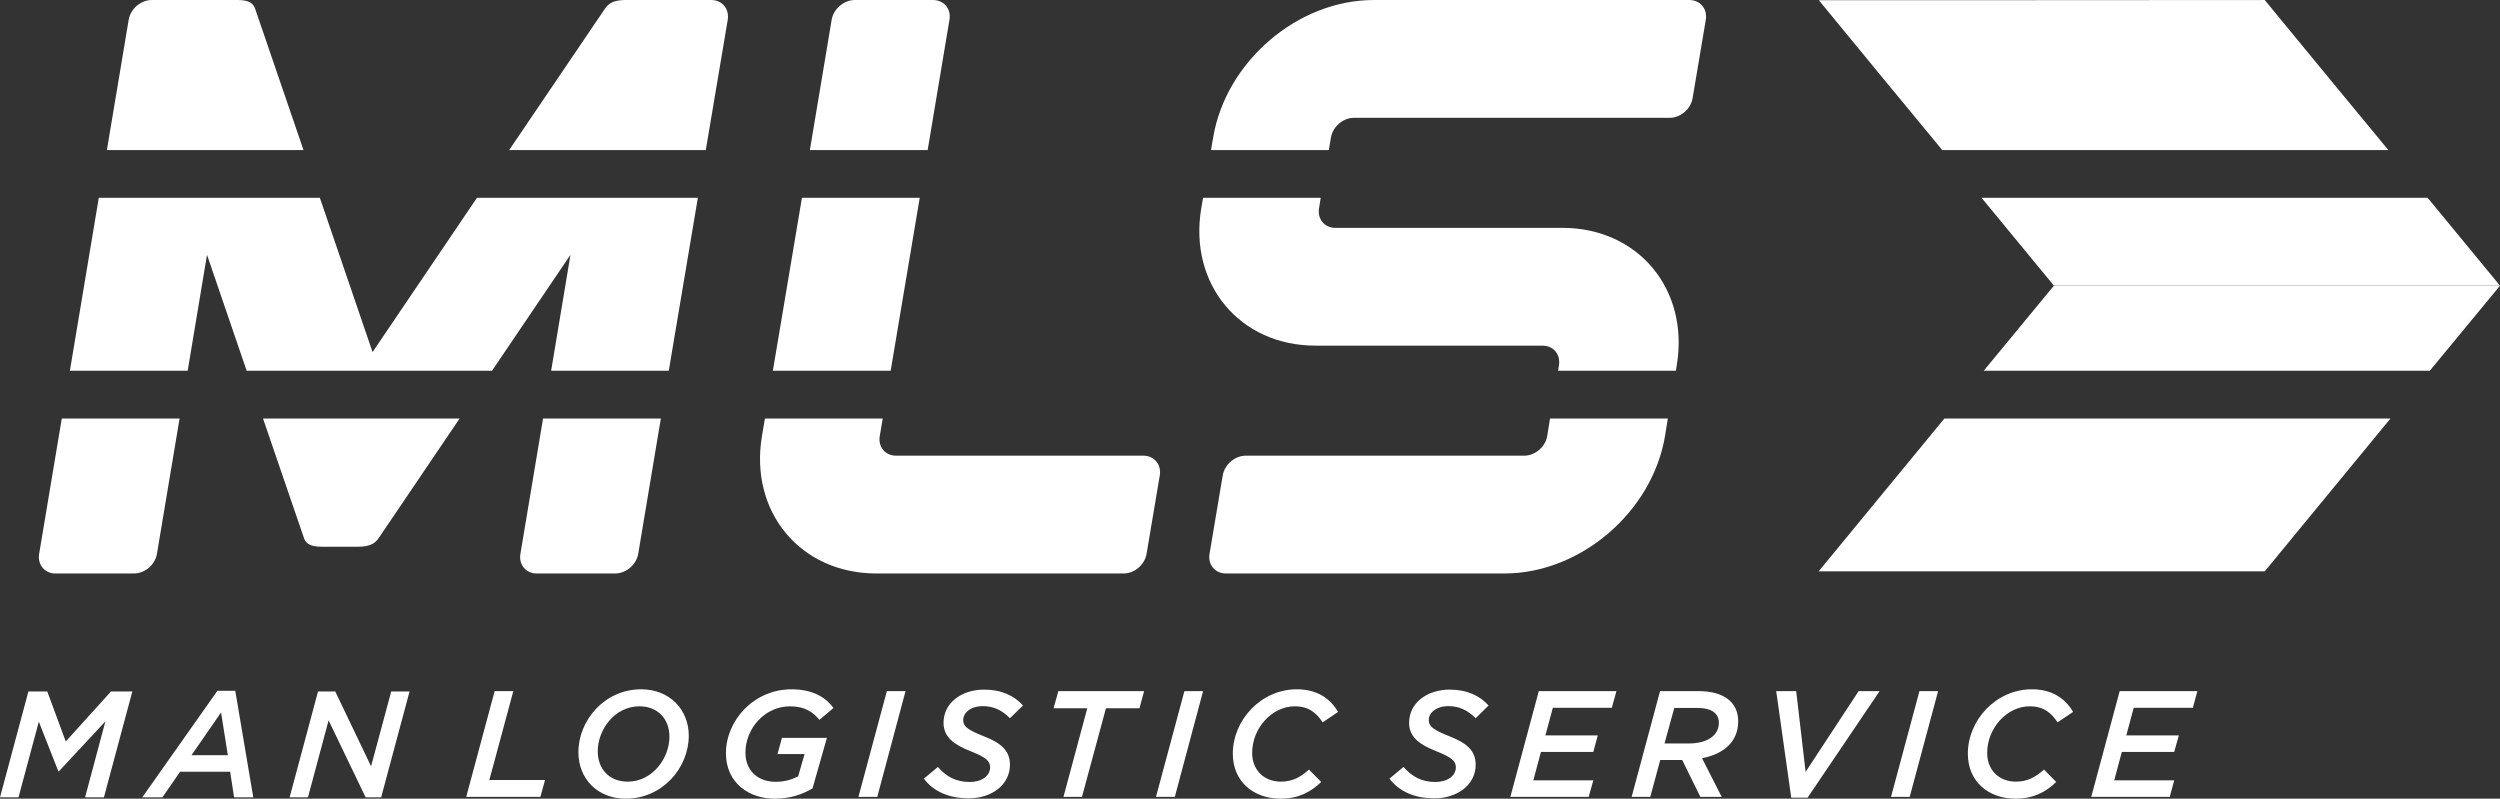 <?xml version="1.0" encoding="UTF-8"?>
<!DOCTYPE svg PUBLIC "-//W3C//DTD SVG 1.1//EN" "http://www.w3.org/Graphics/SVG/1.1/DTD/svg11.dtd">
<!-- Creator: CorelDRAW X8 -->
<svg xmlns="http://www.w3.org/2000/svg" xml:space="preserve" width="151.317mm" height="48.342mm" version="1.1" style="shape-rendering:geometricPrecision; text-rendering:geometricPrecision; image-rendering:optimizeQuality; fill-rule:evenodd; clip-rule:evenodd"
viewBox="0 0 15132 4834"
 xmlns:xlink="http://www.w3.org/1999/xlink">
 <rect x="0" y="0" width="15132" height="4834" fill="#333333" stroke="none"/>
 <defs>
  <style type="text/css">
   <![CDATA[
    .fil2 {fill:#ffffff}
    .fil0 {fill:#ffffff}
    .fil1 {fill:#ffffff}
    .fil3 {fill:#ffffff}
    .fil4 {fill:#ffffff;fill-rule:nonzero}
   ]]>
  </style>
 </defs>
 <g id="Слой_x0020_1">
  <g id="_1919505905888">
   <g>
    <path class="fil0" d="M918 0l475 0c65,0 131,-6 151,52l293 856 -1190 0 132 -789c11,-65 73,-119 139,-119zm1018 1197l319 934 632 -934 1337 0 -176 1047 -712 0 117 -702 -475 702 -1485 0 -240 -702 -117 702 -713 0 175 -1047 1338 0zm1146 -289l580 -856c39,-58 103,-52 169,-52l475 0c65,0 109,54 99,119l-133 789 -1190 0zm918 1625l-137 819c-11,66 -74,119 -139,119l-475 0c-66,0 -110,-53 -99,-119l137 -819 713 0zm-1218 0l-490 724c-39,58 -103,52 -168,52l-133 0c-65,0 -131,6 -151,-52l-248 -724 1190 0zm-1695 0l-137 819c-11,66 -73,119 -139,119l-475 0c-65,0 -110,-53 -99,-119l137 -819 713 0z"/>
    <path class="fil1" d="M6921 2758c65,0 110,54 99,119l-80 475c-11,66 -73,119 -139,119l-1496 0c-460,0 -770,-372 -693,-832l18 -106 713 0 -18 106c-11,66 33,119 99,119l1497 0zm-2243 -514l176 -1047 713 0 -176 1047 -713 0zm224 -1336l132 -789c11,-65 74,-119 139,-119l475 0c66,0 110,54 99,119l-132 789 -713 0z"/>
    <path class="fil1" d="M10078 2639c-77,460 -512,832 -972,832l-1686 0c-65,0 -110,-53 -99,-119l80 -475c11,-65 73,-119 139,-119l1686 0c65,0 128,-53 139,-119l17 -106 713 0 -17 106zm-647 -395l5 -33c11,-65 -33,-119 -99,-119l-1374 0c-459,0 -769,-372 -692,-832l11 -63 712 0 -10 63c-11,66 33,119 99,119l1374 0c459,0 769,373 692,832l-5 33 -713 0zm-2101 -1336l13 -76c77,-459 511,-832 971,-832l1912 0c65,0 110,54 99,119l-80 475c-11,66 -73,119 -139,119l-1912 0c-65,0 -127,54 -138,119l-13 76 -713 0z"/>
   </g>
   <g>
    <path class="fil2" d="M15132 1729l-425 515 -2700 0 425 -515 2700 0zm-663 804l-761 925 -2700 0 761 -925 2700 0z"/>
    <path class="fil3" d="M11009 1l443 539 2 2 2700 0 -1 -1 -445 -541 -1671 1 -1028 0zm445 541l302 366 2700 0 -302 -366 -2700 0zm540 655l438 532 2700 0 -438 -532 -2700 0z"/>
   </g>
   <g>
    <path class="fil4" d="M0 4826l112 0 123 -458 118 300 4 0 281 -302 -123 460 114 0 172 -641 -129 0 -274 303 -112 -303 -114 0 -172 641zm861 0l122 0 107 -155 303 0 24 155 116 0 -109 -645 -108 0 -455 645zm298 -255l179 -259 41 259 -220 0zm594 255l111 0 125 -466 224 466 94 0 172 -641 -111 0 -122 453 -217 -453 -104 0 -172 641z"/>
    <path class="fil4" d="M2822 4823l449 0 28 -102 -337 0 145 -538 -113 0 -172 640zm966 11c222,0 381,-187 381,-381 0,-159 -117,-281 -288,-281 -222,0 -380,188 -380,381 0,160 115,281 287,281zm12 -103c-114,0 -182,-78 -182,-184 0,-131 103,-272 252,-272 114,0 182,79 182,184 0,131 -104,272 -252,272zm888 103c93,0 165,-24 230,-62l87 -306 -272 0 -27 98 164 0 -39 135c-33,17 -78,33 -136,33 -104,0 -183,-64 -183,-177 0,-145 116,-280 271,-280 90,0 140,37 177,82l85 -72c-43,-59 -119,-113 -254,-113 -228,0 -397,188 -397,387 0,183 144,275 294,275zm508 -11l114 0 171 -640 -113 0 -172 640zm668 9c135,0 249,-79 249,-204 0,-89 -61,-134 -159,-172 -92,-37 -124,-57 -124,-98 0,-43 44,-84 119,-84 66,0 116,25 164,73l79 -77c-52,-58 -129,-96 -235,-96 -137,0 -246,80 -246,201 0,89 67,133 164,172 92,36 118,59 118,97 0,53 -52,89 -123,89 -82,0 -141,-31 -193,-91l-85 71c58,77 151,119 272,119zm573 -9l112 0 145 -536 203 0 28 -104 -519 0 -29 104 204 0 -144 536zm560 0l114 0 171 -640 -113 0 -172 640zm754 11c111,0 186,-43 246,-101l-74 -75c-50,44 -97,73 -170,73 -101,0 -174,-69 -174,-174 0,-150 120,-282 258,-282 84,0 130,39 169,97l93 -63c-48,-83 -129,-137 -250,-137 -214,0 -387,184 -387,390 0,168 125,272 289,272z"/>
    <path class="fil4" d="M8682 4832c135,0 250,-79 250,-204 0,-89 -62,-134 -160,-172 -92,-37 -124,-57 -124,-98 0,-43 44,-84 119,-84 67,0 116,25 165,73l78 -77c-52,-58 -129,-96 -235,-96 -137,0 -246,80 -246,201 0,89 67,133 165,172 91,36 118,59 118,97 0,53 -52,89 -124,89 -82,0 -140,-31 -193,-91l-85 71c59,77 151,119 272,119zm460 -9l474 0 28 -100 -363 0 46 -172 317 0 27 -100 -317 0 45 -167 357 0 28 -101 -470 0 -172 640zm734 0l113 0 60 -223 133 0 110 223 129 0 -119 -234c134,-25 219,-102 219,-223 0,-116 -87,-183 -241,-183l-232 0 -172 640zm199 -323l59 -215 140 0c88,0 130,34 130,90 0,77 -71,125 -183,125l-146 0zm767 328l99 0 436 -645 -127 0 -321 489 -57 -489 -121 0 91 645zm604 -5l113 0 172 -640 -113 0 -172 640zm754 11c111,0 186,-43 246,-101l-74 -75c-50,44 -98,73 -170,73 -102,0 -174,-69 -174,-174 0,-150 120,-282 257,-282 84,0 131,39 169,97l94 -63c-48,-83 -129,-137 -250,-137 -214,0 -387,184 -387,390 0,168 124,272 289,272zm458 -11l475 0 27 -100 -363 0 46 -172 317 0 28 -100 -318 0 45 -167 358 0 27 -101 -470 0 -172 640z"/>
   </g>
  </g>
 </g>
</svg>
